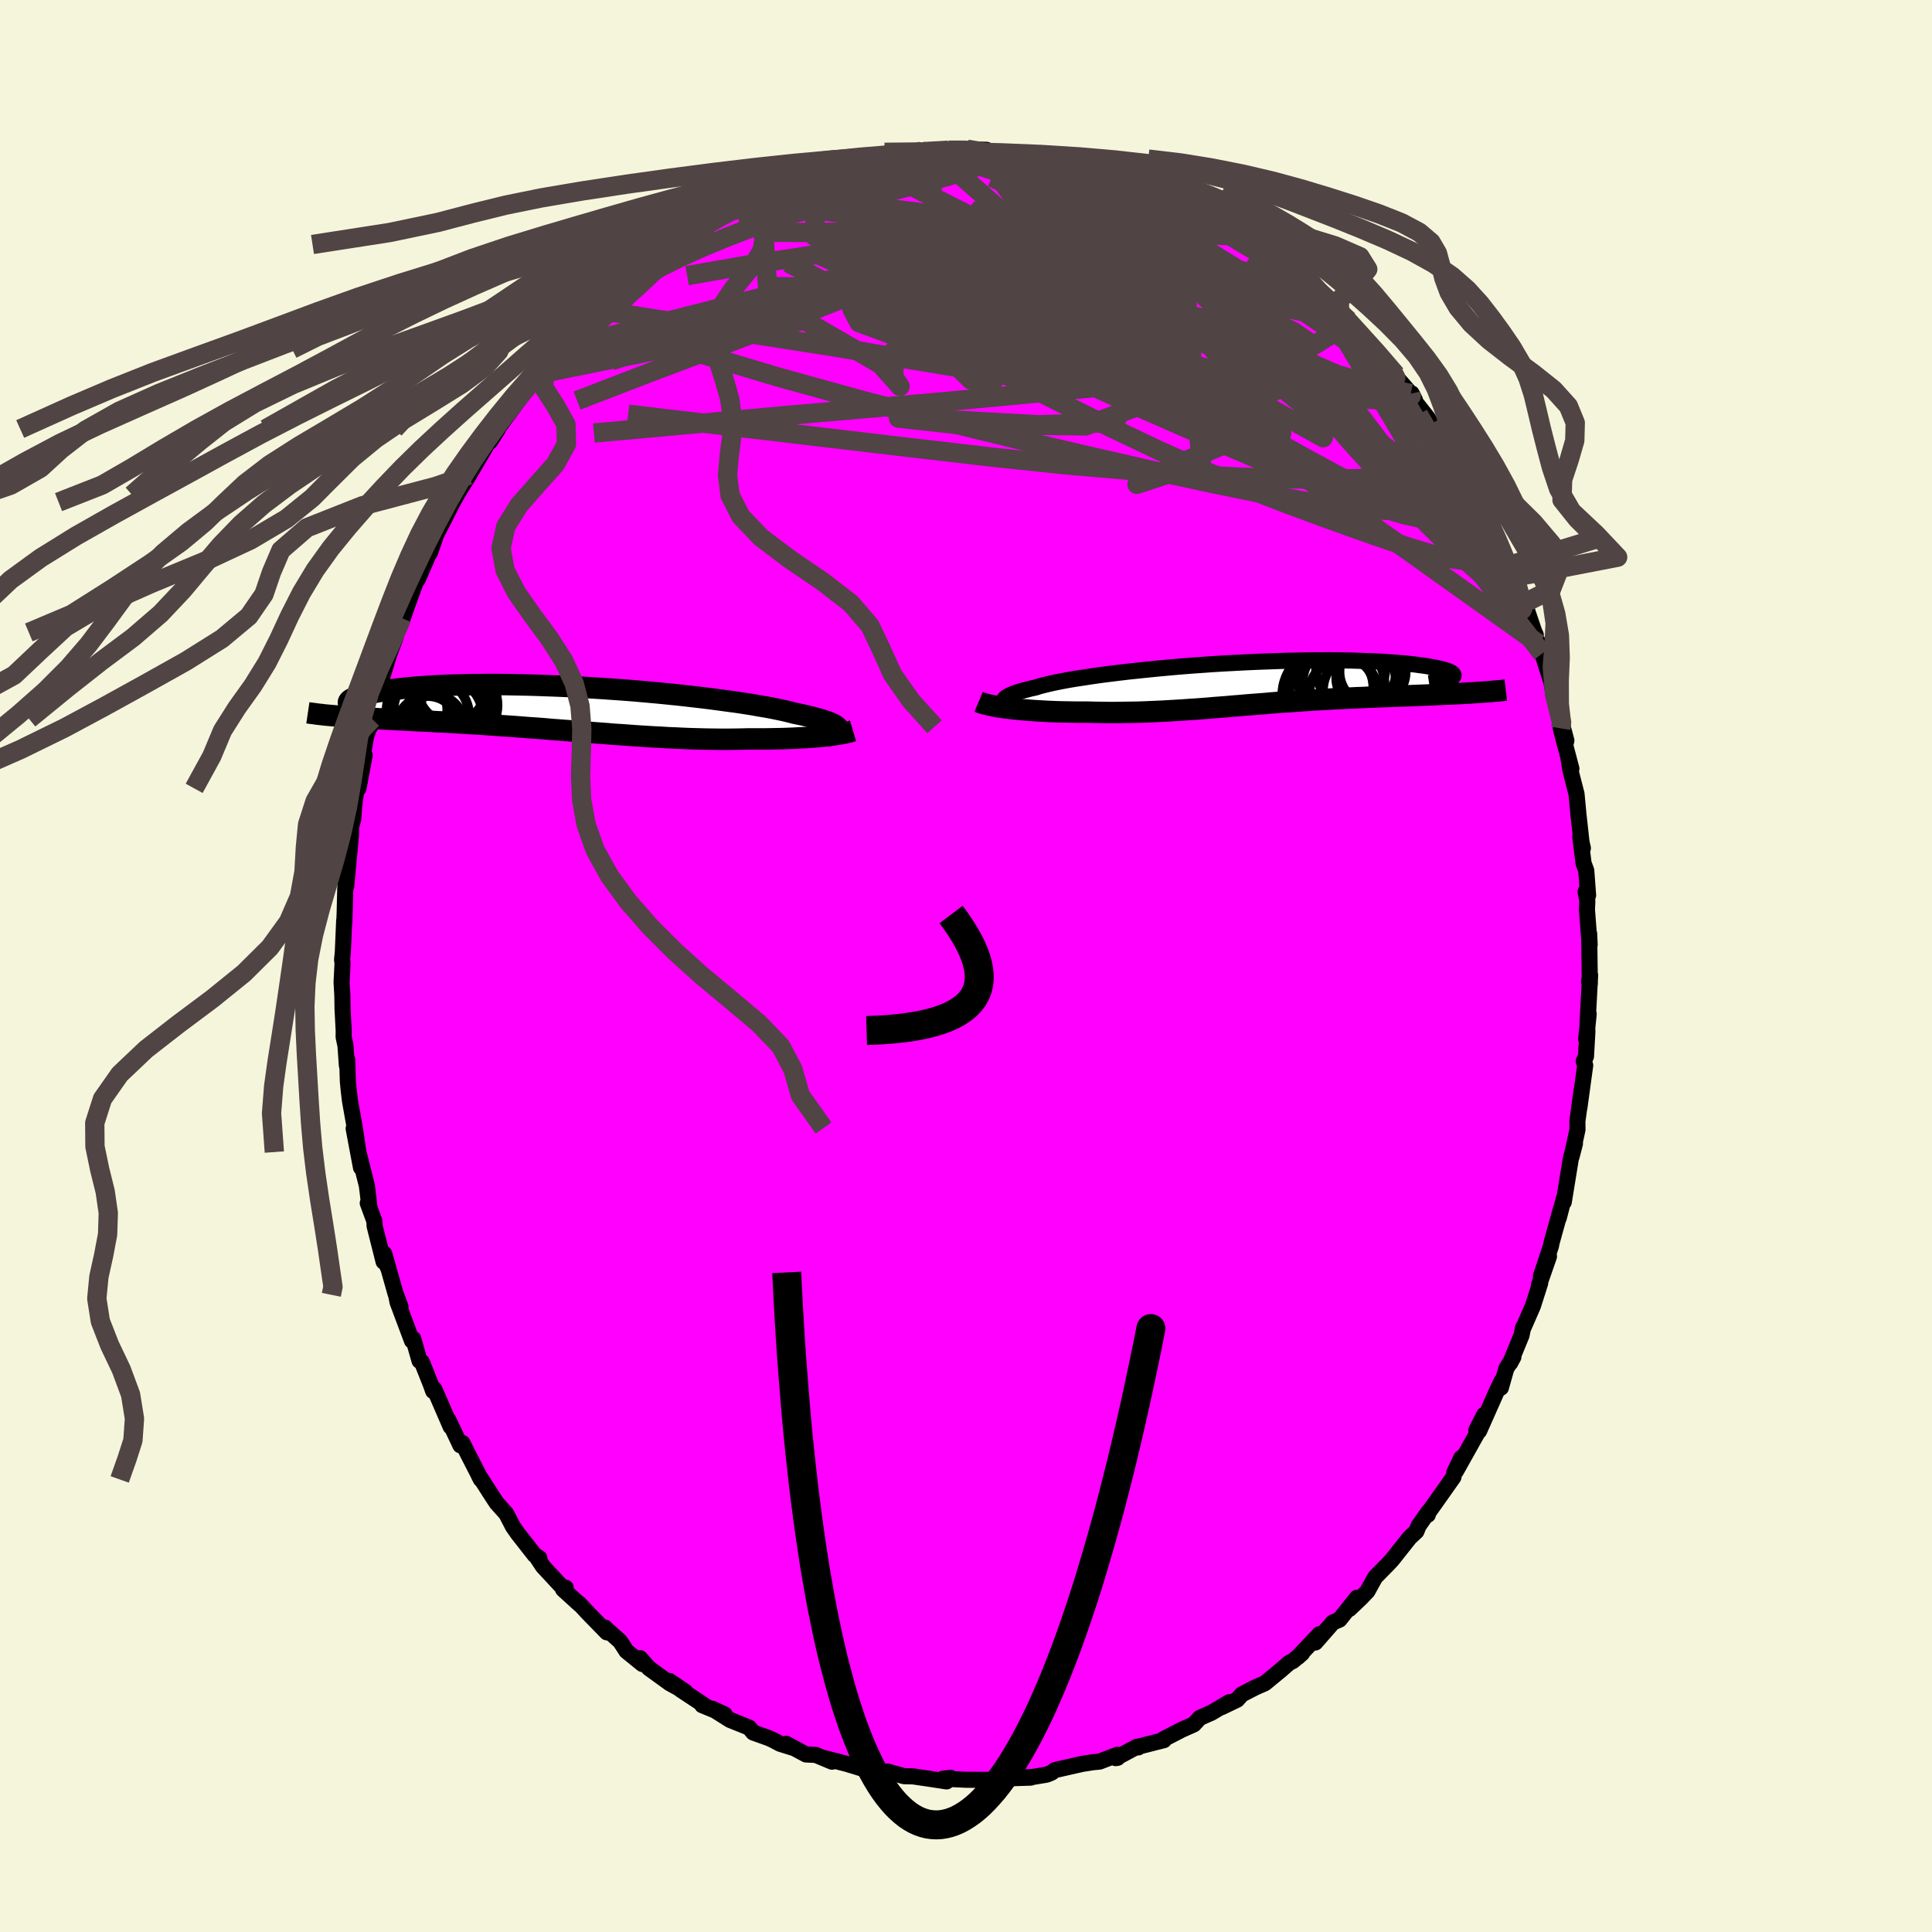 <svg xmlns="http://www.w3.org/2000/svg" width="500" height="500" viewBox="-100 -100 200 200"><defs><clipPath id="c"><path d="M28.39 2.09 28.34 2l-.09-.1-.13-.1-.16-.1-.2-.1-.23-.1-.27-.11-.31-.1-.34-.11-.38-.11-.41-.11-.45-.11-.48-.12-.52-.11-.54-.11-.46-.12-.52-.13-.57-.12-.63-.13-.68-.13-.73-.12-.78-.14-.83-.13-.87-.13-.91-.12-.95-.13-.98-.13-1.02-.12-1.04-.12-1.07-.12-1.09-.11-1.11-.11-1.12-.1-1.13-.1-1.15-.09-1.14-.08-1.15-.08-1.14-.07-1.14-.07-1.13-.06-1.12-.05-1.1-.04-1.09-.04-1.07-.03-1.05-.02-1.02-.02-1-.01h-.97l-.94.01-.91.01-.88.02-.84.02-.82.03-.77.04-.75.04-.7.05-.68.05-.63.05-.61.06-.57.06-.53.07-.5.06-.48.07-.44.07-.41.07-.39.06-.35.07-.33.08-.3.07-.27.07-.24.07-.22.08-.19.07-.16.07-.14.07-.12.07-.09.07-.06.07-.05.07-1.13 1.5.37.03.38.03.38.03.4.02.42.03.42.03.43.02.45.03.45.02.47.03.48.02.49.03.5.02.51.03.52.02.54.03.55.03.56.03.58.02.59.03.61.04.61.03.63.03.65.04.65.04.67.04.68.04.69.04.71.05.71.05.72.05.74.05.74.05.76.06.76.06.77.05.78.06.78.07.79.06.8.06.8.06.8.07.81.06.81.06.81.06.82.07.81.05.81.06.82.06.81.05.8.05.81.04.8.05.79.03.79.04.78.03.78.02.76.02.76.01.75.01h.73l.72-.01.71-.01.7-.02h1.82l.59-.01.57-.01.56-.01.55-.02.54-.02.52-.03.5-.02.49-.03.48-.04.45-.03.44-.04.42-.04"/></clipPath><clipPath id="b"><path d="m-25.83 2.07-.09-.09-.05-.1-.01-.11.05-.1.08-.11.13-.1.17-.11.22-.11.25-.11.3-.11.34-.12.38-.11.42-.11.46-.12.5-.11.4-.13.47-.12.53-.13.59-.13.64-.13.7-.13.76-.13.8-.12.85-.13.9-.13.93-.12.98-.12 1-.12 1.04-.11 1.06-.11 1.09-.11 1.1-.1 1.12-.1 1.13-.09 1.14-.08 1.14-.08 1.15-.07 1.14-.06 1.13-.06 1.13-.05 1.11-.04 1.09-.04 1.08-.03 1.06-.02 1.03-.02h1l.98-.01.95.01.91.01.88.02.85.03.81.03.77.03.74.04.69.05.66.05.62.05.58.06.54.06.5.07.47.06.43.07.39.07.36.07.33.07.3.07.26.07.23.07.2.07.17.08.13.07.1.07.07.07.04.07.02.08-.02.06-.05.07-.07.07-.1.06 1.75 1.57-.45.02-.45.03-.46.02-.47.02-.48.02-.48.02-.5.02-.5.03-.51.02-.51.02-.53.02-.53.02-.53.02-.54.02-.55.02-.56.02-.57.02-.58.02-.58.03-.59.02-.6.03-.6.02-.61.03-.61.03-.62.03-.62.03-.63.04-.63.03-.63.04-.63.04-.64.04-.64.05-.64.04-.64.05-.64.04-.64.05-.65.06-.65.05-.65.05-.65.05-.65.06-.65.05-.66.06-.65.05-.66.05-.66.06-.67.05-.66.05-.67.04-.67.05-.68.04-.68.04-.68.04-.69.03-.69.03-.7.03-.7.02-.7.01-.7.01-.71.01h-.72l-.71-.01-.72-.01-.72-.02h-1.16l-.57-.01-.57-.01-.56-.01-.56-.02-.55-.02-.54-.03-.53-.03-.53-.03-.51-.04-.5-.04-.49-.04-.47-.05-.45-.05"/></clipPath><filter id="a"><feTurbulence baseFrequency=".05" numOctaves="3" result="noise" type="noise"/><feDisplacementMap in="SourceGraphic" in2="noise" scale="2"/></filter></defs><rect width="100%" height="100%" x="-100" y="-100" fill="beige"/><path fill="#F0F" stroke="#000" stroke-linejoin="round" stroke-width="1.667" d="m64.58 1.83-.09-.2.12-.68-.27 5 .12-.99-.26 2.6.13-.84-.15 2.64-.23.5.15.42-.6 4.38.23-1.81-.44 3.23.01.86-.61 2.79.35-1.36-.42 1.52-.74 4.55-.01-.3-.51 1.95.21-.88-.96 3.47-.05.29-1.05 3.16.84-2.07-1.05 3.02.14-.25-.76 2.38-1.01 2.31v-.1l-.16.81-1.18 2.87.34-.63-.74 1.21-.56 1.98.08-.7-.55 1.16-1.78 4.01.51-1.65-.8 1.57.37-.19-2.47 4.41.55-1.37-.73 1.53-.09.48-2.02 2.86-.71.99.08.05.06-.31-1.03 1.48-.21.54-.7.65-1.83 2.31-.45.48-1.29 1.31-.8 1.45-.69.72-1.18 1.12.79-1.17-1.81 2.27-.69.3-1.81 2.07.42-.86-2.25 2.38.46-.41-.95.8-.4.2-.86.75-1.65 1.36-1 .44-1.38.71-.49.55-1.6.77.78-.51-1.91 1.13.02-.02-1.15.51-.63.68-1.24.55-1.9.98.05.1-2.72.69.07.06-.14-.07L15.49 82l.2-.03-.04-.31-1.82.7-.73.07-1.08.17-2.82.64-.35.27-.5.2-1.38.23-1.38.08H6.7l-2.3.07-1.35.09-1.19.16.64-.09-2.49-.01-2.39-.11.79-.09-.42.37-1.83-.28-1.65-.24-.93-.02-1.7-.48-.49.06.5.36-1.36-.34-1.15-.35-1.74-.53-2.31-.59.8.37-1.68-.7-1.02-.05-2.04-1.1.66.4-1.31-.41-.69-.37-.46-.21-1.62-.58-.42-.51-1.97-.79-1.86-1.17 1.3.6-2.33-.96.46.17-2.65-1.75-1.21-.93 1.66 1.12-1.59-.86-2.17-1.57-.93-1.05.24.61-1.65-1.34-.65-1-1.3-1.17-.28-.27.2.5-1.97-2.02-.91-.98.04.09-1.69-1.54.27-.17-.03.3-2.32-2.5-.73-1.1.35.23-.48-.31-1.74-2.22-.51-.73-.69-1.33-1-1.12-.41-.62-1.46-2.28.24.47-.22-.45-1.16-2.26-.52-1.06-.22.24-1.24-2.63.23.7-1.68-3.88-.13.19-.25-.7-.91-2.29-.25-.14-.65-2.28-.13.21-1.49-3.98-.16-.78.46 1.24-.51-1.35-1.17-4.14.44 1.55-.62-1.32.11.59-.93-3.69-.03-.53-.68-1.84.18.45-.27-2.25-.93-3.68.32 1.8-.76-4.04.49 2.43-.37-2.49-.5-2.81-.13-1.09-.09-.94-.07-2.25-.03.63-.15-2.08-.19-.89.01-.61-.12-2.31-.02-1.36-.08-1.37.1-1.98-.05-.35.08-.8.14-3.28.01.25.04-1.05.06-2.44.16-2.76-.06 2.46.33-3.55.16-1.64.02-.96.22-.82.09-1.3.49-3.6-.04 1.74.64-3.43-.13-.28.25-1.56.78-2.36-.34 1.26.21-.81.6-2.02.29-1.91.17-.44.69-2.27.67-1.79.03-.53.61-1.49-.13.7.74-2.1.89-2.44.15-.13 1.32-3.04-.04.25.63-1.83-.06.09.78-1.5 1.01-2 .43-.75.82-1.43-.3.56.73-1.18 1.78-3.04-.14.04.57-.52.79-1.25v-.08l2.37-3.25-.43.31.77-.94 1.44-1.57-.14-.11 2.22-2.63h.24l.19-.38.81-.87.91-1.04.61-.78 1-1.03.01.33.62-.79.89-.6.55-.63 2.37-2.16.85-.51.31-.41 1.82-1.22.5-.56.34-.18 1.43-.8 1.23-.69.13-.22.89-.43.83-.45 1.85-1.32-1.5 1.05 2.18-1.3 2.79-1.14-.84.31-.23.15.86-.66 1.7-.42 1.41-.53.6-.24 2.11-.9.01.35 1.09-.41.17-.38 2.93-.5 1.14-.01.7-.35.27-.18 1.67.11 1.16-.3 1.04-.4.47.12.73-.09 1.26.12.3-.25 1.93-.1 2.02.06-1.18.32 1.99-.1 2.01.06.98.39 2.04.02.26-.03-.91.2 1.95.1 2.06.53-.09-.21.65.25 1.04.38 1.56.45.53-.09.7.53 1.41.39 1.2.5 1.57.59-.25.06 2.08.81.18.03.12.18 3.31 1.7.04.13.34-.21.81.79.47.03 2.13 1.48.68.59-.68-.91 1.74 1.25-.04.11 3.19 2.52-.56-.72.96.96.5.3 1.51 1.51.98.88 1.54 1.55-.28-.21 1.24 1.28-.29-.72 1.64 2.27 1.53 1.2-.77-.83 2.49 2.98-.29-.14 1.82 2.09.43.65-.34-.68.21.69 1.41 1.78.42.66.44.98.16-.12.3.79 1.98 2.96 1.07 2.03-.03-.57.83 2.02.52.8.63 1.05.47 1.28.05-.37 1.35 3.28.12.6.73 1.16.82 2.34-.22-.09.43.43 1 2.95.16.34-.12-.02.41.96.38 1 .96 2.98.25 1.46.21.26.64 2.67.44 1.64-.13.49-.45-1.75 1.1 4.17-.3-1.08.2 1.25.63 2.45.2 2.12.38 3.44.08.05-.27-1.17.34 2.73.28.76.19 2.56-.26-.37.18.95-.04.91.28 3.63-.05-1.14.07 5.17-.09-.2" filter="url(#a)"/><path fill="#fff" d="m-25.83 2.07-.09-.09-.05-.1-.01-.11.05-.1.08-.11.13-.1.17-.11.22-.11.25-.11.3-.11.34-.12.38-.11.42-.11.46-.12.5-.11.4-.13.47-.12.53-.13.59-.13.64-.13.7-.13.76-.13.8-.12.85-.13.9-.13.93-.12.98-.12 1-.12 1.04-.11 1.06-.11 1.09-.11 1.1-.1 1.12-.1 1.13-.09 1.14-.08 1.14-.08 1.15-.07 1.14-.06 1.13-.06 1.13-.05 1.11-.04 1.09-.04 1.08-.03 1.06-.02 1.03-.02h1l.98-.01.95.01.91.01.88.02.85.03.81.03.77.03.74.04.69.05.66.05.62.05.58.06.54.06.5.07.47.06.43.07.39.07.36.07.33.07.3.07.26.07.23.07.2.07.17.08.13.07.1.07.07.07.04.07.02.08-.02.06-.05.07-.07.07-.1.06 1.75 1.57-.45.02-.45.03-.46.02-.47.02-.48.02-.48.02-.5.02-.5.03-.51.02-.51.02-.53.02-.53.02-.53.02-.54.02-.55.02-.56.02-.57.02-.58.02-.58.03-.59.02-.6.03-.6.02-.61.03-.61.03-.62.03-.62.03-.63.04-.63.03-.63.04-.63.04-.64.04-.64.05-.64.04-.64.05-.64.04-.64.05-.65.06-.65.05-.65.05-.65.05-.65.06-.65.05-.66.06-.65.05-.66.05-.66.06-.67.05-.66.05-.67.04-.67.05-.68.04-.68.04-.68.04-.69.03-.69.03-.7.03-.7.02-.7.01-.7.01-.71.01h-.72l-.71-.01-.72-.01-.72-.02h-1.16l-.57-.01-.57-.01-.56-.01-.56-.02-.55-.02-.54-.03-.53-.03-.53-.03-.51-.04-.5-.04-.49-.04-.47-.05-.45-.05" filter="url(#a)" transform="translate(29.89 -29.28)"/><path fill="#fff" d="M28.39 2.09 28.34 2l-.09-.1-.13-.1-.16-.1-.2-.1-.23-.1-.27-.11-.31-.1-.34-.11-.38-.11-.41-.11-.45-.11-.48-.12-.52-.11-.54-.11-.46-.12-.52-.13-.57-.12-.63-.13-.68-.13-.73-.12-.78-.14-.83-.13-.87-.13-.91-.12-.95-.13-.98-.13-1.02-.12-1.04-.12-1.07-.12-1.09-.11-1.11-.11-1.12-.1-1.13-.1-1.15-.09-1.14-.08-1.15-.08-1.14-.07-1.14-.07-1.13-.06-1.12-.05-1.1-.04-1.09-.04-1.07-.03-1.05-.02-1.02-.02-1-.01h-.97l-.94.01-.91.01-.88.02-.84.02-.82.03-.77.04-.75.04-.7.05-.68.05-.63.05-.61.06-.57.06-.53.07-.5.06-.48.07-.44.07-.41.07-.39.06-.35.07-.33.08-.3.07-.27.07-.24.07-.22.08-.19.07-.16.07-.14.07-.12.07-.09.07-.06.07-.05.07-1.13 1.5.37.03.38.03.38.03.4.02.42.03.42.03.43.02.45.03.45.02.47.03.48.02.49.03.5.02.51.03.52.02.54.03.55.03.56.03.58.02.59.03.61.04.61.03.63.03.65.04.65.04.67.04.68.04.69.04.71.05.71.05.72.05.74.05.74.05.76.06.76.06.77.05.78.06.78.07.79.06.8.06.8.06.8.07.81.06.81.06.81.06.82.07.81.05.81.06.82.06.81.05.8.05.81.04.8.05.79.03.79.04.78.03.78.02.76.02.76.01.75.01h.73l.72-.01.71-.01.7-.02h1.82l.59-.01.57-.01.56-.01.55-.02.54-.02.52-.03.5-.02.49-.03.48-.04.45-.03.44-.04.42-.04" filter="url(#a)" transform="translate(-41.61 -26.68)"/><g fill="none" stroke="#000" transform="translate(29.89 -29.28)"><path stroke-linejoin="round" stroke-width="1.667" d="m-22.5 2.94-.52-.08-.48-.08-.44-.08-.4-.08-.36-.09-.31-.08-.27-.09-.23-.1-.18-.09-.14-.1-.09-.09-.05-.1-.01-.11.05-.1.08-.11.13-.1.17-.11.22-.11.25-.11.3-.11.34-.12.38-.11.42-.11.46-.12.5-.11.4-.13.47-.12.53-.13.59-.13.64-.13.7-.13.76-.13.8-.12.85-.13.9-.13.93-.12.98-.12 1-.12 1.04-.11 1.06-.11 1.09-.11 1.1-.1 1.12-.1 1.13-.09 1.14-.08 1.14-.08 1.15-.07 1.14-.06 1.13-.06 1.13-.05 1.11-.04 1.09-.04 1.08-.03 1.06-.02 1.03-.02h1l.98-.01.95.01.91.01.88.02.85.03.81.03.77.03.74.04.69.05.66.05.62.05.58.06.54.06.5.07.47.06.43.07.39.07.36.07.33.07.3.07.26.07.23.07.2.07.17.08.13.07.1.07.07.07.04.07.02.08-.02.06-.05.07-.07.07-.1.06-.12.07-.15.06-.18.06-.2.05-.22.06-.24.05-.27.05-.29.05-.31.04-.32.05" filter="url(#a)"/><path stroke-linejoin="round" stroke-width="2.222" d="m-28.58 1.93.19.08.24.08.26.08.3.07.33.07.35.07.37.07.4.06.42.06.44.05.45.05.47.05.49.04.5.04.51.04.53.03.53.03.54.03.55.02.56.02.56.01.57.01.57.01h1.16l.72.02.72.01.71.01h.72l.71-.01.7-.01.7-.01.7-.02.7-.03.69-.03.69-.03.68-.04.68-.04.68-.04.67-.05.67-.04.66-.05.67-.05.66-.06.66-.05.65-.05.66-.06.65-.05.65-.06.65-.05.65-.05.65-.05.65-.06.64-.05.64-.04.64-.05.64-.04.64-.05.64-.04.63-.04.63-.04.63-.03.63-.04.62-.03.62-.03.61-.03.61-.03.6-.02.6-.03.59-.02.58-.03.58-.02.57-.02.56-.02.55-.02.54-.02.53-.02.53-.02.53-.02.51-.02.51-.02.5-.03.5-.02.48-.02.48-.02.47-.02.46-.02.45-.03.45-.02.43-.03.42-.03.42-.02.4-.03.39-.03.39-.03.37-.04.37-.03.36-.03.34-.04" filter="url(#a)"/><circle cx="10.525" cy="-1.471" r="4.18" clip-path="url(#b)" filter="url(#a)"/><circle cx="9.22" cy="1.024" r="3.57" clip-path="url(#b)" filter="url(#a)"/><circle cx="9.19" cy=".004" r="4.24" clip-path="url(#b)" filter="url(#a)"/><circle cx="7.785" cy="1.234" r="4.932" clip-path="url(#b)" filter="url(#a)"/><circle cx="8.775" cy="-1.751" r="4.774" clip-path="url(#b)" filter="url(#a)"/><circle cx="11.505" cy="-.516" r="3.072" clip-path="url(#b)" filter="url(#a)"/><circle cx="11.145" cy=".819" r="4.088" clip-path="url(#b)" filter="url(#a)"/><circle cx="7.92" cy=".514" r="4.364" clip-path="url(#b)" filter="url(#a)"/><circle cx="8.055" cy="1.174" r="4.502" clip-path="url(#b)" filter="url(#a)"/><circle cx="12.2" cy="-1.181" r="3.426" clip-path="url(#b)" filter="url(#a)"/></g><g fill="none" stroke="#000" transform="translate(-41.61 -26.68)"><path stroke-linejoin="round" stroke-width="2.222" d="m27.1 2.91.26-.07.24-.08.21-.07.18-.08.15-.08.12-.08.08-.09.05-.09.02-.09-.02-.09-.05-.09-.09-.1-.13-.1-.16-.1-.2-.1-.23-.1-.27-.11-.31-.1-.34-.11-.38-.11-.41-.11-.45-.11-.48-.12-.52-.11-.54-.11-.46-.12-.52-.13-.57-.12-.63-.13-.68-.13-.73-.12-.78-.14-.83-.13-.87-.13-.91-.12-.95-.13-.98-.13-1.02-.12-1.04-.12-1.07-.12-1.09-.11-1.11-.11-1.12-.1-1.13-.1-1.15-.09-1.14-.08-1.15-.08-1.14-.07-1.14-.07-1.13-.06-1.12-.05-1.1-.04-1.09-.04-1.07-.03-1.05-.02-1.02-.02-1-.01h-.97l-.94.01-.91.01-.88.02-.84.02-.82.03-.77.04-.75.04-.7.05-.68.05-.63.05-.61.06-.57.06-.53.07-.5.06-.48.07-.44.07-.41.07-.39.06-.35.07-.33.08-.3.07-.27.07-.24.07-.22.08-.19.07-.16.07-.14.07-.12.07-.09.07-.06.07-.05.07-.02.06v.06l.02.06.03.06.06.06.08.05.1.06.11.05.13.04.14.05" filter="url(#a)"/><path stroke-linejoin="round" stroke-width="2.222" d="m29.92 2.34-.17.05-.2.06-.23.06-.26.05-.28.06-.3.05-.34.05-.35.05-.38.05-.39.05-.42.04-.44.04-.45.03-.48.04-.49.03-.5.02-.52.03-.54.02-.55.02-.56.01-.57.01-.59.01h-1.82l-.7.02-.71.01-.72.01h-.73l-.75-.01-.76-.01-.76-.02-.78-.02-.78-.03-.79-.04-.79-.03-.8-.05-.81-.04-.8-.05-.81-.05-.82-.06-.81-.06-.81-.05-.82-.07-.81-.06-.81-.06-.81-.06-.8-.07-.8-.06-.8-.06-.79-.06-.78-.07-.78-.06-.77-.05-.76-.06-.76-.06-.74-.05-.74-.05-.72-.05-.71-.05-.71-.05-.69-.04-.68-.04-.67-.04-.65-.04-.65-.04-.63-.03-.61-.03-.61-.04-.59-.03-.58-.02-.56-.03-.55-.03-.54-.03-.52-.02-.51-.03-.5-.02-.49-.03-.48-.02-.47-.03-.45-.02-.45-.03-.43-.02-.42-.03-.42-.03-.4-.02-.38-.03-.38-.03-.37-.03-.35-.03-.35-.03-.33-.03-.33-.03-.31-.04-.3-.03-.3-.04-.28-.04-.27-.03-.27-.04" filter="url(#a)"/><circle cx="-12.958" cy=".366" r="4.706" clip-path="url(#c)" filter="url(#a)"/><circle cx="-11.968" cy=".381" r="3.936" clip-path="url(#c)" filter="url(#a)"/><circle cx="-13.698" cy="1.946" r="3.434" clip-path="url(#c)" filter="url(#a)"/><circle cx="-11.138" cy="-.324" r="4.252" clip-path="url(#c)" filter="url(#a)"/><circle cx="-11.053" cy=".171" r="3.824" clip-path="url(#c)" filter="url(#a)"/><circle cx="-14.123" cy="1.951" r="3.216" clip-path="url(#c)" filter="url(#a)"/><circle cx="-14.003" cy=".891" r="4.202" clip-path="url(#c)" filter="url(#a)"/><circle cx="-12.373" cy=".786" r="3.948" clip-path="url(#c)" filter="url(#a)"/><circle cx="-11.638" cy="-1.974" r="3.484" clip-path="url(#c)" filter="url(#a)"/><circle cx="-15.228" cy=".121" r="3.138" clip-path="url(#c)" filter="url(#a)"/></g><g fill="none" stroke="#504444" stroke-linejoin="round" stroke-width="2"><path d="m-37.83-68.42 1.01-.71 1.5-1.03 1.84-1.15 2.01-1.11 2.13-1.05 2.22-1 2.31-.95 2.4-.93 2.47-.91 2.5-.9 2.48-.87 2.39-.86 2.25-.85 2.12-.83 2.02-.8 1.94-.78 1.64-.74m51.21 28.72.09.29.01.95-.33 1.13-.91.96-1.57.69-2.22.44-2.85.25-3.47.08-4.08-.05-4.72-.17-5.37-.27-6.03-.42-6.74-.58-7.47-.78-8.26-.96-9.07-1.07-9.88-1.17-10.71-1.27" filter="url(#a)"/><path d="m-23.84-78.6-.01.33 1.57-.2 2.01-.14 2.19.09 2.45.26 2.86.35 3.27.41 3.61.45 3.85.5 4 .58 4.12.64 4.23.71 4.35.78 4.47.86 4.55.93 4.48.94 4.25.83" filter="url(#a)"/><path d="M11.33-83h.06l.21.28.12.44-.13.57-.46.67-.83.79-1.21.94-1.66 1.06-2.13 1.2-2.65 1.32-3.21 1.47-3.77 1.65-4.35 1.84-4.96 2.03-5.6 2.21-6.27 2.38-7 2.63-7.75 2.99m94.33 12.32.39.92.46 1 .48 1.13.42 1.03.3.81.14.51-.02.2-.17-.1-.34-.41-.5-.75-.68-1.1-.86-1.42-1.02-1.73-1.23-2.09-1.52-2.6-1.93-3.33-2.47-4.26" filter="url(#a)"/><path d="m52.09-50.08.7 1.55.59 1.16.51 1 .46.93.41.89.35.8.23.62.08.33-.13-.05-.36-.48-.57-.9-.77-1.31-.97-1.71-1.21-2.17-1.5-2.74-1.83-3.33" filter="url(#a)"/><path d="m55.94-42.02.3.81.43 1.03.36.95.28.79.2.63.11.48.02.31-.07.15-.16.02-.26-.1-.36-.27-.52-.51-.7-.83-.92-1.23-1.15-1.67-1.38-2.12-1.59-2.53-1.78-2.91-1.95-3.24-2.12-3.56-2.35-3.96-2.72-4.55m-6.15-8.04.78.75.7.72.62.71.4.6.09.41-.23.2-.55.01-.82-.14-1.13-.26-1.46-.41-1.88-.59-2.33-.79-2.82-1.04-3.33-1.31-3.86-1.63-4.44-1.94-5.02-2.17-5.51-2.37" filter="url(#a)"/><path d="m56.79-40.26.42 1.39.06.59-.09.34-.31.08-.57-.28-.85-.62-1.12-.93-1.39-1.21-1.72-1.53-2.07-1.96-2.49-2.47-2.92-3.07-3.37-3.7-3.83-4.36-4.32-5.02-4.86-5.62-5.47-6.22" filter="url(#a)"/><path d="m52.92-48.06.39.75.1.63-.19.48-.49.36-.79.22-1.16-.01-1.54-.3-1.97-.66-2.41-1-2.85-1.37-3.34-1.72-3.82-2.07-4.33-2.42-4.85-2.74-5.41-3.04-6.01-3.33-6.62-3.69L.47-72.1l-7.53-4.7m-3.5-6.42 1-.09 1-.12 1.17-.08 1.34-.05 1.43-.03h1.46l1.47.04 1.49.07 1.51.08 1.52.1 1.51.11 1.47.12 1.4.12 1.31.12 1.18.1 1 .07.78.04H12l.29-.02.06-.06-.13-.1-.31-.12-.39-.12" filter="url(#a)"/><path d="M11.33-83h.03l.12.28-.03.47-.37.6-.78.73-1.24.87-1.7 1-2.24 1.14-2.81 1.29-3.45 1.43-4.11 1.57-4.78 1.74-5.46 1.93-6.22 2.17-7.06 2.45-7.97 2.69m3.88-10.09 1.31-.93.92-.65.82-.55.79-.49.69-.41.51-.31.3-.17.07-.01-.2.18-.53.43-.9.72-1.37 1.08-1.97 1.51-2.55 1.89m73.92 3.27-.08.16-.15.46-.43.64-.8.74-1.27.8-1.79.81-2.37.8-2.97.76-3.63.68-4.31.6-5.02.56-5.7.56-6.39.6-7.06.65-7.76.68-8.5.74-9.26.85-9.98.91" filter="url(#a)"/><path d="m-33.17-72.32.66-.58.85-.65.71-.52.58-.35.43-.21.25-.07.02.11-.22.31-.5.53-.8.79-1.13 1.07-1.45 1.36-1.86 1.69-2.41 2.15-3.06 2.71M.11-84.55l1.27.21 1.21.39 1.68.54 2.04.68 2.2.8 2.22.92 2.24 1.02 2.29 1.13 2.38 1.21 2.48 1.28 2.55 1.35 2.56 1.39 2.54 1.37 2.46 1.31 2.35 1.22 2.21 1.13 2.04 1.04 1.72.78M8.23-83.83l.13.24 1.17.33 1.4.41 1.4.48 1.43.54 1.49.61 1.56.65 1.57.68 1.56.67 1.52.65 1.44.62 1.32.57 1.15.5.96.4.75.29.57.22.43.17.26.11-.18-.16" filter="url(#a)"/><path d="m25.38-77.3.53.13.86.53 1.07.71 1.13.75 1.07.72 1.01.7.96.68.9.64.76.55.53.37.27.18.01-.01-.26-.2-.66-.49-1.24-.97M-4.11-84.23l.81-.04.91-.04.95-.04h.92l.82.05.73.1.61.13.48.17.27.19.01.23-.27.25-.56.29-.81.33-1.05.37-1.3.4-1.55.44-1.86.5-2.19.55-2.54.62-2.89.67-3.25.72-3.61.76-3.95.76" filter="url(#a)"/><path d="m34.42-71.41.79.67 1.09 1.02 1.07 1.04.95.95.83.82.73.73.67.67.61.63.53.56.41.46.25.31.06.14-.18-.12-.47-.41-.79-.76-1.1-1.08-1.37-1.35-1.55-1.54-1.61-1.62M7.32-83.63l1.76.2 1.35.23 1.06.23.98.26.99.29 1 .31.97.31.93.32.84.3.72.27.57.23.38.17.18.12-.02.04-.23-.01-.47-.09-.72-.19-1.03-.28-1.35-.39-1.66-.48-1.87-.58-1.87-.67" filter="url(#a)"/><path d="m5.93-83.82 1.41.12.96.33 1.15.55 1.47.73 1.71.87 1.85.99 1.95 1.11 2.04 1.18 2.1 1.24 2.16 1.29 2.2 1.32 2.22 1.36 2.22 1.39 2.2 1.39 2.13 1.38 2.05 1.36 1.99 1.35 1.91 1.33 1.76 1.22 1.51.99" filter="url(#a)"/><path d="m48.17-56.15.33.63.36.6.48.8.45.82.25.58-.03.18-.35-.23-.68-.67-1.04-1.12-1.43-1.63-1.86-2.17-2.29-2.69-2.64-3.2-2.9-3.65M21.73-79.34l.42.22 1.02.61 1.24.73 1.21.72 1.14.7 1.11.71 1.09.71 1.07.71 1.02.68.95.65.87.6.78.55.65.45.46.31.23.13.01-.03-.21-.18-.44-.34-.8-.62-1.31-1.05" filter="url(#a)"/><path d="m-4.58-84.35.72.15 1.2.28 1.61.41 1.94.54 2.2.69 2.39.84 2.58.98 2.75 1.1 2.88 1.2 2.96 1.28 2.97 1.35 2.91 1.39 2.84 1.38 2.78 1.34 2.7 1.26 2.59 1.19 2.44 1.13 2.15.89m8.01 7.7.05.23-.32.06-.52.17-.82.17-1.21.05-1.68-.12-2.13-.26-2.6-.39-3.11-.54-3.7-.76-4.36-1.04-5.04-1.39-5.7-1.74-6.3-2.1-6.9-2.46L-6-72.1l-8.89-2.78" filter="url(#a)"/><path d="m11.89-82.96 1.02.35.82.31.58.31.41.36.23.4.01.43-.26.44-.58.46-.89.47-1.21.5-1.54.53-1.89.54-2.29.54-2.71.56-3.15.58-3.6.61-4.06.66-4.55.7-5.08.77-5.66.86-6.36 1.12m80.99 21.95.04.14-.12.65-.47.61-.92.45-1.37.31-1.84.19-2.32.05-2.84-.11-3.39-.34-3.98-.58-4.58-.82-5.21-1.07-5.86-1.27-6.53-1.49-7.2-1.68-7.83-1.91-8.39-2.16-8.92-2.47-9.49-2.85m54.82-13.65.79.62.96.62.95.6.83.51.72.45.66.44.61.43.5.39.33.29.09.15h-.14l-.4-.15-.69-.33-1.05-.58-1.53-.91-2.03-1.28-2.35-1.56" filter="url(#a)"/><path d="m54.07-46.21.3.88.17.86v.9l-.25.77-.54.54-.88.28-1.2.02-1.55-.22-1.89-.45-2.24-.67-2.59-.87-2.94-1.03-3.31-1.19-3.69-1.36-4.07-1.57-4.45-1.84-4.86-2.16-5.27-2.5-5.73-2.85-6.22-3.16-6.68-3.41-7.08-3.67-7.52-3.88m16.6-11.66H-.1l1.37.13 1.33.2 1.5.25 1.62.26 1.62.28 1.53.29 1.39.29 1.27.29 1.18.26 1.07.25.95.21.8.17.62.14.4.06.12-.01-.19-.11-.48-.2-.69-.25" filter="url(#a)"/><path d="m53.44-47.26.5.95.37.84.31.84.24.81.12.69-.04.48-.24.2-.43-.07-.63-.35-.83-.63-1.04-.9-1.26-1.16-1.47-1.42-1.7-1.66-1.95-1.93-2.22-2.24-2.54-2.63-2.88-3.08-3.22-3.55L31-66.1l-3.84-4.48-4.13-4.87" filter="url(#a)"/><path d="m-23.16-78.85 1.72-.57 1.07-.04 1.36.1 1.94.13 2.46.17 2.85.24 3.11.33 3.29.41 3.43.49 3.57.55 3.7.61 3.83.66 3.9.73 3.93.8 3.92.85 3.86.85 3.71.73 3.42.5" filter="url(#a)"/><path d="m17.13-81.3 1.09.47.8.4.55.36.35.35.18.37-.01.37-.27.36-.56.33-.9.31-1.23.28-1.58.26-1.9.23-2.25.21-2.61.19-3 .18-3.42.19-3.85.19-4.32.16-4.8.11-5.29.05-5.72-.03m30.88-7.57 1.33.3.78.17.73.19.76.23.74.23.66.23.55.22.4.21.19.17-.08.13-.39.07h-.72l-1.04-.07-1.38-.13-1.75-.2-2.17-.28-2.6-.38-3-.5-3.32-.63m26.38 6.14.24.15.63.37.95.64 1.15.8 1.22.85 1.18.84 1.14.81 1.08.79 1.03.77.95.72.8.62.59.46.33.24.01-.03-.39-.38-.79-.74m4.45 4.42.33.19.83.88.86.92.77.87.68.81.55.7.38.51.18.31-.03.09-.22-.09-.4-.26-.58-.43-.77-.62-1-.82-1.23-1.03-1.45-1.25-1.7-1.51-1.99-1.83-2.41-2.26-2.95-2.78m21.29 22.16.73 1.29.54.94.53.96.51.98.49.93.43.89.38.82.3.71.19.55.05.31-.1.01-.27-.29-.43-.61-.59-.91-.74-1.24-.92-1.56-1.07-1.88-1.19-2.12-1.35-2.38-1.7-2.95" filter="url(#a)"/><path d="m52.09-50.08.58 1.47.22.92-.11.62-.4.46-.7.34-1 .22-1.35.03-1.74-.21-2.15-.47-2.58-.77-3-1.06-3.45-1.34-3.9-1.62-4.37-1.87-4.85-2.11-5.31-2.33-5.73-2.59-6.13-2.89-6.55-3.26-7.17-3.59-8.19-3.73" filter="url(#a)"/><path d="M59.65-32.35 38.48-59.98l-11.4-10.37-8.4-3.34-5.93.01-4.2.72-3.35-.21-2.7-1.39-1.61-1.81-.28-1.13.73.43 1.07 2.36.88 4 .44 4.66-.14 3.95-1 1.98-2.06-.54-2.74-2.64-2.41-3.68-1.29-3.78-.07-3.52 5.37-2.46 29.74 1.21" filter="url(#a)"/><path d="m-10.56-83.22 30.43 15.4 4.1 2.08 4.36 5.25 4.34 5.38-.85 1.21-7.21-3.09-10.36-4.63-8.83-3.3-4.13-.73.85 1.25 3.67 1.66 3.69.52 1.86-1.45-.31-3.28-1.76-4.31-1.73-4.24.67-3.05 5.17-.94 7.65.98.68-.83" filter="url(#a)"/><path d="m17.13-81.3 6.84 11.24-11.01 2.32-5.78.74-.21-1.17 1.89-2.12 3.35-1.39 5.19.21 6.33 1.57 5.92 2.18 4.27 2.06 1.82 1.24-1.65-.26-6.47-1.8-11.12-2.13-8.62-1.19 26.54-1.61" filter="url(#a)"/><path d="m-21.21-79.68.67 9.33 20.76.37 18.41 2.92 11.25 4.89 5.26 4.31 1.92 2.56-.08.61-2.54-1.41-5.71-3.22-8.1-3.93-8.01-2.83-5.1-.52 1.02 1.62 14.7 5.95 36.03 25.68" filter="url(#a)"/><path d="m34.42-71.41-9.88 4.96-5.05 4.09 1.87 2.56-1.28.69-5.87-.66-6.43-1.3L4-62.54l-1.21-1.58-.55-1.62-1.08-1.35-1-.5.68.55 3.08 1.05 4.1.48 2.04-.84-2.8-1.85-7.83-1.96-9.41-1.98-5.65-3.35v-4.54l-3.25-.58" filter="url(#a)"/><path d="m22.03-79.13-2.8 8.6 3.2 10.87-10.04 3.75-13.58-.17-5.8-.64 4.62.15 9.87.54 7.81-.23 1.55-2.22-3.99-4.74-5.97-6.36-4.76-5.77-.71-2.94 9.45 1.02 25.55 7.67" filter="url(#a)"/><path d="M39.62-66.82 2.84-73.96l-.85-1.49 8.95 1.6 5.55 1.04-1.18-.43-6.04-.87-7.4-.09-5.67 1.17-2.17 2.13 1.53 2.25 4.3 1.43 6.04.26 7.5-.16 9.3 1.34 10.99 4.76 10.98 8.22 7.26 7.18-3.16-9.67" filter="url(#a)"/><path d="m-3.38-84.32 9.53 8.35 1.53 6.13 3.4 4.19.81 2.42-3.2.66-5.17-.42-4.56-.45-2.58-.23-.38-.64 1.98-1.66 4.9-2.2 8.04-1.09 9.99 1.6 8.71 4.18 2.36 3.95-9.6-1.19-22.39-9.9-13.48-12.1" filter="url(#a)"/><path d="m-44.44-61.23 27.69-5.62 7.89 4.57 2.03 2.27-.64-.95.03-2.76 2.14-3.2 3.78-2.58 4.03-1.41 2.61-.34-.04.17-2.84.14-4.52-.02-4.19.09-1.69.68 2.38 1.49 6.37 1.83 7.69.77 3.9-2.22-3.4-5.98-5.15-7.02 4.6-2.51" filter="url(#a)"/><path d="m-44.44-61.23 41.57-11.03 18.93-.42 7.54 2.38 3.35 3.12 2.2 3.37 1.34 3.1.09 2.21-1.2.9-2.24-.65-3.18-2.22-4.22-3.6-5.11-4.37-5.36-4.2-4.44-3.13-2.11-1.53 1.41.11 4.91 1.28 5.32 1.51-1.71.58-17.82.51-37.05 9.45" filter="url(#a)"/><path d="m46.04-59.25-2.76-.61-4.88-1.37-7.2-3.15-7.71-2.31-7.88-1.91L8.56-71l-4.79-2.72-1.84-2.01 1.2-.13 4.29 2.43 7.03 4.71 7.52 5.18 3.16 2.62-6.05-2.43-14.01-6.44-7.78-5.2 28.05-2.44" filter="url(#a)"/><path d="m-38.46-67.96 24.42 3.81 18.06 3-1.12-1.04-8.23-2.3-5.74-2.11-.73-1.39 3.03-.39 5.1.69 5.93 1.46 5.68 1.66 4.41 1.23 2.48.33.57-.74-.87-1.77-2.02-2.42-3.24-2.4-4.45-1.48-4.77.1-3.27 1.51-.11 1.5 4.06-.65 11.68-3.31 21.61 1.02" filter="url(#a)"/><path d="m21.91-79.31 2.45 27.24-6.66 2.21 4.5-2.23 5.98-2.47 1.6-2.13-1.63-1.18-1.73-.1-1.1.17-3.01-.77-7.95-2.4-12.61-3.51-11.72-3.28-2.4-2.68 9.59-4.94-1.33-8.85" filter="url(#a)"/><path d="m-1.82-84.45-2.22.13-1.84.22-1.7.3-1.98.37-2.46.45-2.88.52-3.06.59-2.97.66-2.76.7-2.65.76-2.74.81-3.07.88-3.48.96-3.81 1.05-3.98 1.14-3.98 1.22-3.89 1.3-3.82 1.36-3.75 1.4-3.71 1.45-3.63 1.49-3.55 1.56-3.54 1.64-3.69 1.73-3.99 1.83-4.29 1.9-4.37 1.95-4.13 1.97-3.71 1.97-3.48 1.98-3.75 1.97-4.49 1.99-5.09 2.04-5.05 2.25-4.89 2.8-5.64 3.79" filter="url(#a)"/><path d="m-2.12-84.2-1.87.07-1.98.22-2.15.33-2.29.43-2.34.52-2.28.59-2.16.63-2.05.68-1.98.73-2.01.77-2.08.82-2.16.87-2.2.94-2.18 1.01-2.13 1.11-2.09 1.21-2.05 1.31-2.05 1.39-2.07 1.45-2.06 1.47-2.06 1.49-2.08 1.52-2.13 1.59-2.18 1.64-2.17 1.67-2.02 1.75-2.23 2.4" filter="url(#a)"/><path d="m-4.11-84.23-2.02.27-2.71.36-3.03.45-2.85.54-2.57.61-2.4.66-2.33.69-2.34.75-2.38.79-2.46.85-2.51.91-2.51.98-2.48 1.06-2.41 1.15-2.34 1.25-2.26 1.33-2.2 1.4-2.18 1.46-2.24 1.5-2.4 1.56-2.68 1.6-3.04 1.66-3.4 1.73-3.65 1.8-3.74 1.87-3.74 1.93-3.7 2-3.73 2.05-3.84 2.1-3.94 2.17-3.93 2.23-3.66 2.27-3.12 2.27-2.36 2.23-1.83 2.2-2.24 2.4-4.69 3.21" filter="url(#a)"/><path d="m-4.58-84.35-2.12.5-2.05.38-2.16.44-2.28.52-2.36.6-2.4.67-2.41.7-2.36.75-2.27.8-2.14.86-2.04.94-2.03 1.03-2.13 1.13-2.36 1.22-2.65 1.31-2.96 1.36-3.28 1.39-3.56 1.42-3.85 1.45-4.15 1.5-4.42 1.59-4.59 1.72-4.49 1.85-4 1.95-3.2 1.97-2.44 1.93-2.31 1.92-2.85 2.01-1.89 1.67" filter="url(#a)"/><path d="m-8.45-83.76-2.15.52-2.63.59-2.5.62-2.36.66-2.21.7-2.14.73-2.18.78-2.34.83-2.55.89-2.83.96-3.2 1.03-3.67 1.13-4.17 1.23-4.6 1.33-4.83 1.4-4.79 1.45-4.57 1.49-4.31 1.52-4.16 1.56-4.18 1.61-4.32 1.68-4.39 1.77-4.13 1.85-3.46 1.95-2.57 2-2.12 1.94-3.06 1.75-5.11 1.77" filter="url(#a)"/><path d="m-13.49-82.72-2.65.69-1.69.67-1.68.69-1.95.72-2.31.77-2.62.83-2.76.87-2.71.93-2.51 1.01-2.31 1.11-2.22 1.22-2.3 1.32-2.55 1.41-2.88 1.45-3.15 1.47-3.21 1.47-3.09 1.52-2.94 1.57-3.02 1.64-3.18 1.65-3.07 1.73-4.23 2.39" filter="url(#a)"/><path d="m-14.75-81.93-1.69.62-1.65.69-1.62.73-1.28.79-.64.86.03.91.41.97.29 1.07-.19 1.16-.74 1.27-1.11 1.36-1.17 1.43-.99 1.48-.66 1.51-.27 1.56.1 1.61.41 1.67.55 1.73.51 1.81.27 1.87-.05 1.94-.26 2-.19 2.06.27 2.11 1.1 2.16 2.12 2.22 3 2.26 3.34 2.27 2.95 2.28 1.98 2.31 1.15 2.43 1.18 2.61 1.91 2.72 2.43 2.7m-17.32-55.43-1.05.58-1.55.69-2.02.84-2.42.97-2.53 1.08-2.4 1.19-2.24 1.28-2.14 1.36-2.09 1.41-2.07 1.43-2.02 1.45-2.01 1.49-2.07 1.57-2.23 1.65-2.48 1.76-2.74 1.84-2.98 1.91-3.15 1.95-3.19 1.97-3.12 1.97-2.95 1.99-2.67 2.01-2.36 2.07-2.09 2.16-1.93 2.27-1.99 2.38-2.31 2.45-2.83 2.44-3.27 2.44-3.42 2.69-4.08 3.33" filter="url(#a)"/><path d="m-23.84-78.6-2.22 1.39-2.04 1.15-2.32 1.18-2.73 1.3-3.06 1.4-3.21 1.44-3.24 1.43-3.16 1.43-2.99 1.45-2.78 1.53-2.6 1.63-2.57 1.76-2.71 1.85-3 1.92-3.27 1.95-3.31 1.96-3.05 1.95-2.54 1.95-2.09 1.97-2.04 1.99-2.48 2.07-3.22 2.27-3.87 2.54-4.25 2.69-4.43 1.87" filter="url(#a)"/><path d="m-26.52-76.83-1.74.87-1.85 1.12-1.99 1.3-2.07 1.44-2.05 1.46-1.98 1.45-1.89 1.45-1.84 1.47-1.85 1.56-1.91 1.66-2.02 1.78-2.13 1.87-2.2 1.93-2.18 1.96-2.12 1.97-2.02 1.98-1.92 2-1.87 2.03-1.83 2.1-1.77 2.17-1.63 2.27-1.42 2.36-1.22 2.4-1.12 2.42-1.21 2.4-1.46 2.36-1.66 2.32-1.49 2.35-1.11 2.65-1.83 3.34" filter="url(#a)"/><path d="m-32.86-72.73-1.6 1.4-1.8 1.65-1.63 1.53-1.5 1.49-1.46 1.52-1.47 1.61-1.49 1.69-1.5 1.78-1.49 1.85-1.48 1.92-1.43 1.98-1.37 2.04-1.3 2.09-1.23 2.14-1.17 2.19-1.13 2.23-1.09 2.26-1.07 2.3-1.03 2.32-.99 2.34-.94 2.35-.88 2.35-.81 2.33-.76 2.32-.72 2.33-.7 2.39-.69 2.51-.67 2.66-.62 2.75-.54 2.76-.44 2.68-.35 2.55-.3 2.37-.3 1.76" filter="url(#a)"/><path d="m-33.17-72.32-2.56 2.05-2.46 1.44-3.2 1.32-3.44 1.39-3.1 1.53-2.76 1.7-2.85 1.84-3.24 1.93-3.62 1.97-3.77 1.98-3.66 1.99-3.43 2-3.24 2.03-3.09 2.07-2.9 2.14-2.62 2.21-2.24 2.29-1.91 2.35-1.74 2.38-1.82 2.41-2.08 2.41-2.42 2.42-2.74 2.42-2.96 2.43-3.07 2.45-3.1 2.44-3.05 2.42-3.04 2.42-3.3 2.42-4.08 2.49-5.37 2.59-6.38 2.69-5.29 2.76.14 2.63" filter="url(#a)"/><path d="m-34.02-71.81-10 2.17-2.97 1.55-.69 1.41-.1 1.46-.58 1.57-1.49 1.66-2.36 1.74-2.93 1.82-3.1 1.89-2.87 1.95-2.43 2-2.06 2.04-2.08 2.09-2.67 2.16-3.72 2.2-4.81 2.24-5.42 2.24-5.08 2.25-3.83 2.28-2.59 2.4-2.73 2.58-4.89 2.69-7.64 2.66m72.6-43.2-1.85 1.7-1.42 1.6-1.56 1.74-1.74 1.92-1.76 2.01-1.66 2.03-1.56 2.01-1.47 1.99-1.4 2-1.32 2.04-1.22 2.08-1.13 2.15-1.04 2.24-.98 2.3-.93 2.36-.91 2.4-.9 2.41-.9 2.42-.91 2.43-.9 2.43-.87 2.43-.83 2.45-.74 2.44-.66 2.46-.56 2.46-.49 2.49-.42 2.53-.39 2.59-.38 2.64-.37 2.67-.39 2.68-.39 2.65-.41 2.61-.4 2.53-.35 2.51-.22 2.81.29 4.01" filter="url(#a)"/><path d="m-41.98-63.86-1.69 2.18-.03 1.81 1.19 1.84 1.1 1.97.05 2.03-1.14 2.07-1.87 2.1-1.9 2.16-1.37 2.2-.49 2.26.42 2.28 1.18 2.31 1.63 2.33 1.73 2.34 1.51 2.35 1.09 2.35.61 2.35.19 2.35-.05 2.38-.08 2.44.11 2.53.47 2.61.95 2.65 1.48 2.67 1.93 2.64 2.27 2.6 2.55 2.55 2.8 2.52 2.99 2.49 2.9 2.44 2.28 2.37 1.25 2.38.77 2.69 2.4 3.39m-36.7-67.59-3.51 1.19-7.53 1.99-5.74 2.27-2.69 2.33-.98 2.29-.77 2.26-1.57 2.28-2.78 2.32-3.75 2.35-4.18 2.34-4.15 2.29-4.17 2.24-4.59 2.25-5.34 2.34-5.84 2.5-5.51 2.65-4.26 2.75-2.73 2.72-1.87 2.63-1.93 2.5-2.14 2.33-3.6 1.71M61.57-24.6l.08-.48-.23-2.05-.01-2.4.1-2.38-.08-2.31-.38-2.24-.64-2.24-.78-2.24-.84-2.23-.88-2.21-.95-2.17-1.04-2.13-1.13-2.06-1.18-1.97-1.2-1.89-1.18-1.8-1.17-1.74-1.2-1.73-1.24-1.72-1.33-1.74-1.44-1.73-1.59-1.7-1.74-1.65-1.84-1.56-1.85-1.46-1.72-1.31-1.52-1.1-1.38-.91-1.43-.8-1.49-.75m-88.71 41.28-1.05 2.5-1.29 2.76-1.01 2.53-.66 2.3-.44 2.2-.34 2.27-.37 2.42-.45 2.58-.58 2.68-.71 2.7-.78 2.66-.77 2.62-.67 2.56-.5 2.51-.29 2.48-.11 2.45.04 2.42.11 2.39.14 2.39.14 2.4.16 2.46.22 2.54.32 2.65.4 2.73.44 2.72.39 2.51.31 2.15.24 1.64-.17.84" filter="url(#a)"/><path d="m-61.48-25.57-.98 1.01-1.71 2.39-1.78 2.6-1.43 2.5-.78 2.42-.23 2.42-.14 2.48-.47 2.56-1.14 2.62-1.92 2.65-2.68 2.66-3.28 2.65-3.52 2.63-3.34 2.6-2.72 2.58-1.79 2.55-.8 2.5.02 2.44.49 2.37.57 2.29.32 2.22-.07 2.2-.41 2.18-.49 2.21-.22 2.27.37 2.35.96 2.46 1.21 2.54.96 2.59.4 2.49-.16 2.25-.62 1.93-.75 2.11M61.71-24.98l-.78-3.12-.24-2.84.19-2.38.11-2.17-.32-2.15-.83-2.19-1.18-2.25-1.35-2.28-1.32-2.28-1.21-2.24-1.08-2.17-.95-2.08-.89-1.98-.87-1.87-.93-1.79-1.01-1.72-1.14-1.65-1.27-1.61-1.39-1.56-1.5-1.52-1.6-1.5-1.71-1.45-1.81-1.41-1.91-1.35-1.99-1.29-2.02-1.21-2.02-1.13-1.97-1.06-1.93-.98-1.94-.92-1.99-.86-2.07-.8-2.11-.73-2.11-.64-2.1-.54-2.27-.45-3.36-.48" filter="url(#a)"/><path d="m57.82-37.58 2.76-1.38.91-2.34-.86-2.38-1.88-2.22-2.16-2.13-1.93-2.1-1.47-2.06-1.01-1.96-.73-1.85-.68-1.75-.8-1.7-1.03-1.69-1.24-1.72-1.37-1.72-1.4-1.72-1.37-1.67-1.35-1.61-1.37-1.51-1.43-1.4-1.51-1.26-1.54-1.12-1.54-1-1.53-.94-1.61-.93-1.68-.91-1.66-.82-1.79-.74" filter="url(#a)"/><path d="m56.79-40.26 10.67-2.06-2.23-2.36-2.53-2.38-1.35-2.32-.74-2.21-.55-2.07-.49-1.93-.43-1.82-.42-1.74-.54-1.68-.73-1.62-.93-1.59-1.05-1.54-1.1-1.51-1.15-1.48-1.31-1.44-1.58-1.39-1.93-1.33-2.28-1.26-2.52-1.18-2.61-1.11-2.57-1.04-2.47-.96-2.33-.9-2.24-.83-2.2-.76-2.24-.69-2.41-.61-2.69-.53-3.03-.46-3.38-.38-3.71-.32-3.96-.25-4.13-.17-4.11-.1-3.96.01-3.99.04" filter="url(#a)"/><path d="m56.06-41.42 9.28-2.82-2.06-2.03-1.58-1.98.06-2.09.69-2.08.57-1.97.05-1.84-.71-1.73-1.52-1.69-2.12-1.69-2.35-1.72-2.21-1.72-1.84-1.7-1.38-1.66-.92-1.57-.55-1.48-.33-1.36-.34-1.24-.66-1.13-1.21-1.03-1.81-.97-2.31-.92-2.6-.9-2.7-.86-2.79-.84-2.93-.8-3.11-.73-3.24-.64-3.2-.52-3.38-.4" filter="url(#a)"/><path d="m54.59-45.3-.64-1.21-.84-1.77-.91-2.1-.88-2.13-.78-1.99-.65-1.83-.57-1.71-.63-1.67-.84-1.69-1.16-1.71-1.47-1.73-1.68-1.7-1.77-1.65L40-69.76l-1.73-1.47-1.7-1.36-1.71-1.23-1.74-1.13-1.78-1.03-1.81-.96-1.82-.93-1.84-.89-1.87-.86-1.96-.83-2.1-.78-2.22-.72-2.22-.63-2.07-.51-1.81-.42-1.41-.32" filter="url(#a)"/><path d="m44.51-61.2-1.97-2.29-1.86-2.06-1.6-1.76-1.54-1.61-1.64-1.52-1.73-1.42-1.76-1.29-1.72-1.16-1.68-1.05-1.65-.98-1.65-.93-1.69-.89-1.75-.86-1.81-.82-1.87-.76-1.91-.7-1.93-.63-1.95-.55-1.95-.46-1.97-.38-2-.31-2.05-.23-2.09-.16-2.13-.08-2.13-.01-2.12.08-2.1.16-2.11.24-2.13.33-2.2.4-2.27.49-2.38.58-2.63.74-3.16.9" filter="url(#a)"/><path d="m39.62-66.82-1.04-.88-1.35-1.35-1.33-1.51-1.05-1.45-.74-1.29-.6-1.13-.72-1.02-1-.94-1.35-.91-1.64-.89-1.86-.86-1.99-.82-2.08-.77-2.12-.71-2.17-.63-2.22-.55-2.3-.46-2.4-.38-2.52-.3-2.67-.24-2.77-.17-2.87-.1-2.89-.02-2.9.06-2.88.16-2.95.24-3.18.32-3.68.42-4.49.66" filter="url(#a)"/><path d="m38.67-67.38-.02-1.57 1.68-1.67 1.26-1.51-.81-1.3-2.58-1.12-3.25-1-2.99-.93-2.35-.91-1.82-.88-1.58-.86-1.63-.81-1.83-.76-2.05-.68-2.22-.61-2.33-.53-2.42-.44-2.53-.37-2.67-.28-2.82-.21-2.96-.14-3.09-.06-3.2.02-3.32.1-3.47.19-3.63.27-3.83.35-4.05.43-4.27.51-4.46.58-4.58.64-4.53.69-4.25.72-3.78.77-3.36.83-3.58.94-5.02 1.05-7.98 1.24" filter="url(#a)"/><path d="m29.13-75.53-.74-.25-1.45-.79-1.52-.93-1.41-.92-1.38-.88-1.51-.82-1.68-.76-1.82-.68-1.92-.6-2-.5-2.1-.42-2.2-.34-2.32-.26-2.41-.19-2.5-.12-2.54-.04-2.58.04-2.62.13-2.65.2-2.71.29-2.76.37-2.82.45-2.85.52-2.85.59-2.84.64-2.82.7-2.85.75-2.92.8-3.05.87-3.27.95-3.53 1.04-3.77 1.15-3.9 1.31-3.92 1.51-4.03 1.72-4.03 1.58" filter="url(#a)"/><path d="m29.81-74.62-2.11-1.51-1.6-.99-1.65-.87-1.81-.86-1.9-.84-1.88-.78-1.85-.7-1.81-.62-1.81-.54-1.81-.47-1.86-.39-1.93-.34-2.01-.26-2.09-.2-2.13-.13-2.11-.05-2.07.04-2.04.11-2.05.18-2.14.28-2.41.37-3.28.47" filter="url(#a)"/><path d="m29.13-75.21-2.16-1.22-1.94-1.05-1.86-.96-1.87-.88-1.91-.82-1.96-.76-1.98-.69-1.94-.6-1.9-.5-1.86-.42-1.84-.34-1.86-.27-1.89-.2-1.92-.13-1.92-.06-1.91.02-1.88.1-1.83.19-1.81.27-1.8.35-1.79.43-1.8.5-1.79.59-1.75.66-1.67.7-1.48.68-1.22.6-.76.42" filter="url(#a)"/><path d="m29.13-75.21-2.2-1.22-1.97-1.06-1.9-.96-1.91-.88-1.95-.82-1.95-.76-1.92-.68-1.87-.6-1.83-.51-1.82-.41-1.84-.34-1.87-.27-1.9-.19-1.9-.13-1.88-.05-1.84.03-1.78.11-1.74.2-1.72.27-1.71.36-1.74.44-1.75.51-1.74.58-1.68.65-1.56.69-1.42.71-1.29.74-1.25.81-1.25.93-.92.88" filter="url(#a)"/><path d="m26.53-76.72-1.57-.86-1.82-.95-1.8-.87-1.86-.82-1.91-.75-1.93-.68-1.91-.59-1.89-.5-1.89-.4-1.92-.33-1.96-.25-2-.18-2.04-.11-2.04-.02-2.04.05-2.03.13-2.02.22-2.03.3-2.03.38-2.05.46-2.04.53-2.01.59-1.97.65-1.9.71-1.83.77-1.78.82-1.75.89-1.75.98-1.77 1.08-1.81 1.18-1.87 1.29-1.88 1.39-1.87 1.43-1.76 1.42-1.6 1.37-1.54 1.43-1.7 1.72" filter="url(#a)"/><path d="m25.72-77.51-1.27-.5-1.95-.92-1.97-.9-1.93-.79-1.9-.7-1.9-.59-1.9-.52-1.91-.44-1.95-.37-2-.29L5-83.76l-2.07-.14-2.09-.07-2.1.02-2.1.1-2.11.19-2.12.27-2.14.36-2.15.45-2.14.51-2.13.58-2.1.65-2.07.69-2.06.75-2.06.8-2.06.85-2.06.92-2.07.98-2.08 1.07-2.12 1.18-2.16 1.3-2.2 1.42-2.19 1.47-2.1 1.47-1.93 1.4-1.7 1.35-1.6 1.33" filter="url(#a)"/><path d="m22.03-79.13.09-.44-1.38-.72-1.96-.77-2.15-.69-2.14-.59-2.07-.48-2-.39-1.99-.32-2.04-.24-2.11-.18-2.18-.11-2.22-.03-2.25.05-2.27.14-2.31.21-2.38.3-2.49.38-2.62.46-2.76.52-2.87.6-2.91.65-2.84.7-2.7.75-2.54.8-2.44.87-2.49.94-2.71 1.04-3.06 1.16-3.51 1.3-3.95 1.51-4.04 1.71-2.86 1.58" filter="url(#a)"/><path d="m21.91-79.31-1.92-.75-1.8-.7-1.78-.65-1.77-.58-1.77-.5-1.78-.43-1.85-.37-1.92-.3-2.02-.24L3.23-84l-2.1-.1-2.08-.01-2.07.06-2.06.15-2.1.23-2.14.32-2.22.42-2.24.5-2.24.58-2.21.66-2.26.75-2.57.91" filter="url(#a)"/><path d="m19.65-80.15-1.53-.66-1.79-.65-1.79-.58-1.76-.5-1.76-.42-1.81-.36-1.89-.3-2-.23-2.09-.16-2.15-.09-2.15-.01-2.17.07-2.17.16-2.22.24-2.27.33-2.35.42-2.38.51-2.37.57-2.28.63-2.09.63-1.65.52-.53.04" filter="url(#a)"/><path d="m18.33-80.8-2.13-.73-1.85-.58-1.8-.49-1.82-.42-1.88-.34-1.96-.29-2.04-.21L2.76-84l-2.09-.06-2.09.03-2.08.11-2.1.2-2.11.28-2.14.37-2.14.46-2.14.52-2.12.59-2.08.65-2.04.7-2.01.74-1.97.8-1.96.85-1.93.9-1.92.97-1.92 1.06-1.92 1.18-1.94 1.3-1.94 1.44-1.94 1.51-1.88 1.47-1.75 1.36-1.84 1.46" filter="url(#a)"/><path d="m14.49-82.13-2.01-.58-1.81-.39-1.84-.34-1.94-.27-2.08-.21-2.21-.13-2.33-.05-2.48.04-2.65.13-2.82.21-2.96.31-3.04.38-3.07.47-3.03.54-2.91.6-2.74.66-2.55.71-2.42.77-2.41.81-2.59.88-2.94.94-3.37 1.01-3.82 1.1-4.2 1.2-4.42 1.3-4.46 1.38-4.34 1.44-4.13 1.48-4.02 1.5-4.14 1.54-4.42 1.6-4.52 1.65-4.23 1.68-4.13 1.76-5.37 2.42" filter="url(#a)"/><path d="m14.49-82.13-1.97-.58-1.78-.39-1.81-.33-1.95-.28-2.13-.21-2.25-.14-2.3-.05-2.33.04-2.37.12-2.44.2-2.52.3-2.59.38-2.61.46-2.62.54-2.6.59-2.61.65-2.68.71-2.8.75-2.96.8-3.14.86-3.32.91-3.43.98-3.45 1.07-3.35 1.18-3.18 1.3-3.02 1.42-3.02 1.48-3.26 1.46-3.6 1.39-3.51 1.34-2.65 1.32" filter="url(#a)"/><path d="m.95-84.17-1.31-.15-1.83.07-2.08.16-2.34.24-2.56.34-2.61.42-2.51.51-2.37.57-2.31.63-2.37.68-2.49.73-2.61.78-2.74.83-2.86.89-3 .96-3.11 1.04-3.18 1.12-3.21 1.22-3.2 1.31-3.18 1.39-3.16 1.44-3.09 1.49-3.01 1.52-2.94 1.57-2.99 1.62-3.16 1.69-3.38 1.77-3.52 1.86-3.52 1.95-3.44 2.01-3.23 1.95-3.05 1.76-4.53 1.78" filter="url(#a)"/></g><path fill="none" stroke="#000" stroke-linejoin="round" stroke-width="3" d="M-10.29 6.68Q7.2 6.225-1.545-5.33" filter="url(#a)"/><path fill="#D77F8C" stroke="#000" stroke-linejoin="round" stroke-width="3" d="m-18.56 31.72.11 2.24.12 2.19.13 2.15.14 2.1.16 2.06.16 2.01.16 1.97.18 1.92.19 1.88.2 1.83.2 1.78.22 1.75.22 1.69.23 1.66.24 1.6.24 1.57.26 1.51.26 1.48.27 1.43.28 1.38.28 1.34.29 1.29.3 1.26.31 1.2.31 1.16.32 1.12.32 1.07.34 1.03.33.99.35.94.35.89.35.85.37.81.36.76.37.72.38.68.38.63.39.59.39.54.4.5.4.46.41.41.41.37.41.33.42.28.42.24.42.19.43.15.43.11.44.06.44.02.44-.02.44-.07.45-.11.44-.15.46-.2.45-.24.45-.28.46-.32.46-.37.46-.41.46-.46.46-.5.47-.54.46-.58.47-.63.47-.67.47-.71.46-.75.47-.8.47-.84.47-.88.47-.93.47-.96.47-1.01.46-1.06.47-1.09.47-1.14.46-1.18.47-1.22.46-1.26.46-1.31.46-1.35.46-1.39.46-1.43.45-1.48.45-1.51.45-1.56.45-1.6.45-1.65.44-1.68.44-1.73.44-1.77.43-1.81.43-1.85.43-1.89.42-1.94.42-1.97.42-2.02.41-2.06-.41 2.06-.42 2.02-.42 1.97-.42 1.94-.43 1.89-.43 1.85-.43 1.81-.44 1.77-.44 1.73-.44 1.68-.45 1.65-.45 1.6-.45 1.56-.45 1.51-.45 1.48-.46 1.43-.46 1.39-.46 1.35-.46 1.31-.46 1.26-.47 1.22-.46 1.18-.47 1.14-.47 1.09-.46 1.06-.47 1.01-.47.96-.47.93-.47.88-.47.84-.47.8-.46.75-.47.71-.47.67-.47.63-.46.58-.47.54-.46.5-.46.46-.46.41-.46.37-.46.32-.45.28-.45.24-.46.2-.44.15-.45.11-.44.07-.44.02-.44-.02-.44-.06-.43-.11-.43-.15-.42-.19-.42-.24-.42-.28-.41-.33-.41-.37-.41-.41-.4-.46-.4-.5-.39-.54-.39-.59-.38-.63-.38-.68-.37-.72-.36-.76-.37-.81-.35-.85-.35-.89-.35-.94-.33-.99-.34-1.03-.32-1.07-.32-1.12-.31-1.16-.31-1.2-.3-1.26-.29-1.29-.28-1.34-.28-1.38-.27-1.43-.26-1.48-.26-1.51-.24-1.57-.24-1.6-.23-1.66-.22-1.69-.22-1.75-.2-1.78-.2-1.83-.19-1.88-.18-1.92-.16-1.97-.16-2.01-.16-2.06-.14-2.1-.13-2.15-.12-2.19" filter="url(#a)"/></svg>